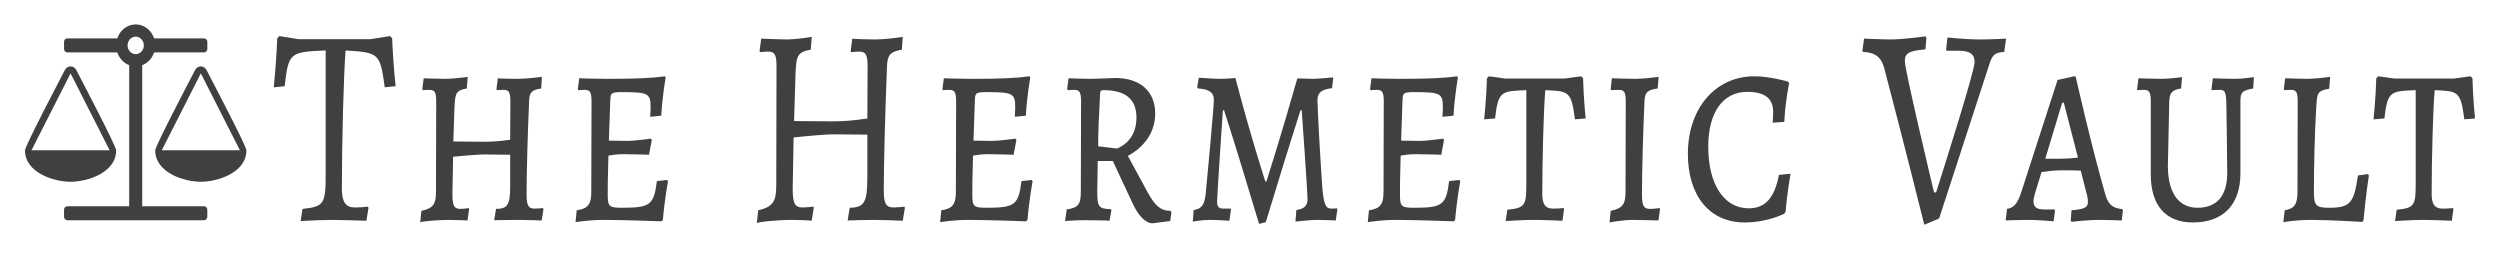 <?xml version="1.0" encoding="UTF-8" standalone="no"?><!DOCTYPE svg PUBLIC "-//W3C//DTD SVG 1.1//EN" "http://www.w3.org/Graphics/SVG/1.1/DTD/svg11.dtd"><svg width="100%" height="100%" viewBox="0 0 144 15" version="1.1" xmlns="http://www.w3.org/2000/svg" xmlns:xlink="http://www.w3.org/1999/xlink" xml:space="preserve" xmlns:serif="http://www.serif.com/" style="fill-rule:evenodd;clip-rule:evenodd;stroke-linejoin:round;stroke-miterlimit:2;"><rect id="Publisher-Logo" serif:id="Publisher Logo" x="0" y="0" width="144" height="14.4" style="fill:none;"/><g id="Publisher-Logo1" serif:id="Publisher Logo"><path id="Title" d="M17.316,12.732c0.548,-0.033 1.389,-0.066 1.829,-0.066c0.453,0 1.387,0.033 1.961,0.049l0.12,-0.748l-0.04,-0.066c-0.227,0.033 -0.494,0.049 -0.734,0.049c-0.547,0 -0.761,-0.31 -0.761,-1.11c0,-2.661 0.107,-6.627 0.214,-7.933c1.936,0.114 1.989,0.163 2.256,2.122l0.627,-0.065c-0.093,-0.864 -0.173,-1.99 -0.2,-2.757l-0.12,-0.13l-1.135,0.179l-4.137,0l-1.108,-0.179l-0.12,0.13c-0.027,0.767 -0.107,1.893 -0.2,2.824l0.627,-0.066c0.227,-1.927 0.28,-1.976 2.363,-2.058l0,7.117c0,1.73 -0.093,1.877 -1.335,2.008l-0.107,0.7Z" style="fill:#404040;fill-rule:nonzero;"/><path d="M24.205,12.813c0.027,-0.065 1.041,-0.147 1.681,-0.147c0.401,0 1.042,0.033 1.042,0.033l0.093,-0.651l-0.026,-0.065c0,0 -0.254,0.049 -0.468,0.049c-0.374,0 -0.468,-0.18 -0.468,-0.882l0.041,-2.123c0,0 1.402,-0.131 1.749,-0.131c0.468,0 1.537,0.017 1.537,0.017l0,1.829c0,1.045 -0.147,1.29 -0.815,1.29l-0.107,0.651l1.335,-0.017c0.533,0 1.401,0.033 1.401,0.033l0.106,-0.651l-0.04,-0.065c0,0 -0.253,0.033 -0.467,0.033c-0.374,0 -0.467,-0.18 -0.467,-0.866c0,-1.143 0.067,-3.606 0.147,-5.336c0.013,-0.49 0.147,-0.637 0.694,-0.718l0.04,-0.669c0,0 -0.868,0.114 -1.388,0.114c-0.373,0 -1.147,-0.016 -1.147,-0.033l-0.081,0.619l0.027,0.065c0,0 0.241,-0.017 0.374,-0.017c0.321,0 0.401,0.131 0.401,0.686l-0.013,2.189c-0.588,0.081 -1.002,0.114 -1.537,0.114l-1.736,-0.016l0.067,-1.976c0.04,-0.831 0.093,-0.962 0.708,-1.076l0.053,-0.669c0,0 -0.801,0.114 -1.295,0.114c-0.426,0 -1.24,-0.033 -1.24,-0.033l-0.08,0.62l0.04,0.066c0,-0.002 0.227,-0.019 0.36,-0.019c0.32,0 0.401,0.131 0.401,0.686l-0.014,5.191c0,0.719 -0.173,0.947 -0.841,1.094l-0.067,0.667Z" style="fill:#404040;fill-rule:nonzero;"/><path d="M33.151,12.797c0,0 0.747,-0.131 1.614,-0.131c1.121,0 3.337,0.082 3.337,0.082l0.08,-0.082c0.094,-1.14 0.294,-2.218 0.294,-2.218l-0.054,-0.082l-0.586,0.065c-0.173,1.372 -0.373,1.536 -2.016,1.536c-0.749,0 -0.815,-0.082 -0.815,-0.768c0,-0.408 0,-0.996 0.04,-2.237c0.187,-0.033 0.507,-0.082 0.841,-0.082c0.575,0 1.497,0.033 1.497,0.033l0.16,-0.847l-0.053,-0.082c0,0 -0.936,0.131 -1.323,0.131l-1.096,-0.016l0.081,-2.319c0.013,-0.441 0.053,-0.474 0.721,-0.474c1.47,0 1.603,0.082 1.603,0.882c0,0.18 -0.027,0.539 -0.027,0.539l0.64,-0.065c0.066,-1.174 0.253,-2.186 0.253,-2.186l-0.04,-0.082c-0.706,0.098 -1.601,0.147 -3.297,0.147c-0.693,0 -1.641,-0.033 -1.641,-0.033l-0.08,0.619l0.027,0.065c0,0 0.24,-0.017 0.36,-0.017c0.321,0 0.401,0.131 0.401,0.686l-0.014,5.175c0,0.735 -0.187,0.979 -0.841,1.077l-0.066,0.684Z" style="fill:#404040;fill-rule:nonzero;"/><path d="M43.591,12.862c0.027,-0.081 1.215,-0.196 2.028,-0.196c0.4,0 1.135,0.033 1.135,0.049l0.12,-0.748l-0.027,-0.066c-0.147,0.017 -0.4,0.049 -0.601,0.049c-0.467,0 -0.587,-0.228 -0.587,-1.11l0.053,-2.923c0.895,-0.098 1.95,-0.179 2.217,-0.179c0.454,0 1.416,0.016 2.03,0.016l0,2.465c0,1.437 -0.173,1.731 -1.015,1.748l-0.12,0.732c0.481,-0.016 1.202,-0.033 1.535,-0.033c0.427,0 1.187,0.033 1.641,0.049l0.121,-0.748l-0.027,-0.066c-0.147,0.017 -0.401,0.049 -0.601,0.049c-0.467,0 -0.587,-0.212 -0.587,-1.012c0,-1.388 0.08,-4.618 0.187,-7.149c0.026,-0.635 0.2,-0.815 0.854,-0.929l0.053,-0.734c-0.534,0.081 -1.214,0.147 -1.601,0.147c-0.426,0 -1.308,-0.033 -1.308,-0.049l-0.093,0.716l0.026,0.065c0.134,-0.016 0.334,-0.033 0.455,-0.033c0.4,0 0.494,0.18 0.494,0.882l-0.014,2.972c-0.908,0.13 -1.389,0.163 -1.976,0.163l-2.244,-0.016l0.08,-2.646c0.04,-1.173 0.134,-1.32 0.881,-1.467l0.054,-0.734c-0.481,0.081 -1.095,0.147 -1.428,0.147c-0.374,0 -1.067,-0.033 -1.481,-0.049l-0.094,0.716l0.027,0.065c0.133,-0.016 0.347,-0.033 0.454,-0.033c0.4,0 0.494,0.18 0.494,0.882l-0.014,6.855c0,0.915 -0.213,1.209 -1.041,1.404l-0.08,0.749Z" style="fill:#404040;fill-rule:nonzero;"/><path d="M54.152,12.797c0,0 0.747,-0.131 1.614,-0.131c1.121,0 3.337,0.082 3.337,0.082l0.08,-0.082c0.094,-1.14 0.294,-2.218 0.294,-2.218l-0.053,-0.082l-0.587,0.065c-0.173,1.372 -0.373,1.536 -2.016,1.536c-0.748,0 -0.815,-0.082 -0.815,-0.768c0,-0.408 0,-0.996 0.04,-2.237c0.187,-0.033 0.507,-0.082 0.841,-0.082c0.575,0 1.497,0.033 1.497,0.033l0.16,-0.847l-0.053,-0.082c0,0 -0.936,0.131 -1.323,0.131l-1.095,-0.016l0.08,-2.319c0.013,-0.441 0.053,-0.474 0.721,-0.474c1.47,0 1.603,0.082 1.603,0.882c0,0.18 -0.026,0.539 -0.026,0.539l0.639,-0.065c0.067,-1.174 0.253,-2.186 0.253,-2.186l-0.04,-0.082c-0.706,0.098 -1.601,0.147 -3.297,0.147c-0.693,0 -1.641,-0.033 -1.641,-0.033l-0.08,0.619l0.027,0.065c0,0 0.24,-0.017 0.36,-0.017c0.321,0 0.401,0.131 0.401,0.686l-0.014,5.175c0,0.735 -0.186,0.979 -0.841,1.077l-0.066,0.684Z" style="fill:#404040;fill-rule:nonzero;"/><path d="M66.38,12.862l1.027,-0.13l0.067,-0.505l-0.053,-0.081c-0.561,0 -0.895,-0.294 -1.321,-1.078l-1.135,-2.089c1.001,-0.538 1.575,-1.419 1.575,-2.432c0,-1.29 -0.867,-2.055 -2.309,-2.055c0,0 -1.029,0.049 -1.429,0.049c-0.413,0 -1.254,-0.033 -1.254,-0.033l-0.08,0.62l0.04,0.066c0,-0.002 0.227,-0.019 0.374,-0.019c0.294,0 0.387,0.131 0.387,0.67l-0.013,5.207c0,0.735 -0.161,0.915 -0.815,1.012l-0.093,0.668c0,0 0.587,-0.049 1.134,-0.049c0.493,0 1.428,0.016 1.428,0.032l0.107,-0.618l-0.027,-0.049c-0.708,-0.016 -0.788,-0.13 -0.788,-1.029l0.027,-1.747l0.868,0l1.122,2.4c0.334,0.751 0.774,1.19 1.161,1.19Zm-2.042,-4.306l-1.083,-0.131c0,-0.849 0.04,-1.698 0.107,-2.939c0,-0.229 0.04,-0.294 0.187,-0.294c1.283,0 1.911,0.522 1.911,1.584c0,1.388 -1.056,1.747 -1.122,1.78Z" style="fill:#404040;fill-rule:nonzero;"/><path d="M72.522,12.895l0.387,-0.098c0.694,-2.283 1.388,-4.536 2.002,-6.447l0.067,0c0,0 0.334,4.653 0.334,5.11c0,0.392 -0.187,0.572 -0.641,0.637l-0.054,0.667c0.027,0 0.815,-0.098 1.255,-0.098c0.414,0 1.068,0.033 1.068,0.033l0.093,-0.651l-0.026,-0.049c0,0 -0.174,0.017 -0.307,0.017c-0.347,0 -0.441,-0.229 -0.534,-1.192c-0.12,-1.682 -0.28,-4.62 -0.28,-5.045c0,-0.44 0.213,-0.62 0.84,-0.701l0.067,-0.57l-0.026,-0.049c0,0 -0.815,0.082 -1.162,0.082c-0.28,0 -0.801,-0.033 -0.881,-0.016c-0.961,3.377 -1.775,5.923 -1.775,5.923l-0.067,0c0,0.001 -0.827,-2.529 -1.722,-5.956c0,0 -0.507,0.049 -0.867,0.049c-0.362,0 -1.242,-0.065 -1.242,-0.065l-0.093,0.536l0.04,0.082c0.666,0.049 0.92,0.228 0.92,0.669c0,0.376 -0.387,4.587 -0.467,5.371c-0.067,0.669 -0.24,0.898 -0.694,0.963l-0.053,0.667c0,0 0.547,-0.098 0.974,-0.098c0.373,0 1.134,0.049 1.134,0.049l0.093,-0.651l-0.026,-0.048l-0.428,0c-0.24,0 -0.347,-0.115 -0.347,-0.392c0,-0.327 0.334,-5.274 0.334,-5.274l0.067,0c0.629,1.944 1.309,4.196 2.017,6.545Z" style="fill:#404040;fill-rule:nonzero;"/><path d="M78.784,12.797c0,0 0.748,-0.131 1.614,-0.131c1.122,0 3.338,0.082 3.338,0.082l0.08,-0.082c0.093,-1.14 0.293,-2.218 0.293,-2.218l-0.053,-0.082l-0.587,0.065c-0.173,1.372 -0.373,1.536 -2.016,1.536c-0.748,0 -0.815,-0.082 -0.815,-0.768c0,-0.408 0,-0.996 0.04,-2.237c0.187,-0.033 0.508,-0.082 0.842,-0.082c0.574,0 1.496,0.033 1.496,0.033l0.16,-0.847l-0.053,-0.082c0,0 -0.935,0.131 -1.323,0.131l-1.095,-0.016l0.08,-2.319c0.013,-0.441 0.054,-0.474 0.722,-0.474c1.469,0 1.603,0.082 1.603,0.882c0,0.18 -0.027,0.539 -0.027,0.539l0.639,-0.065c0.067,-1.174 0.254,-2.186 0.254,-2.186l-0.04,-0.082c-0.706,0.098 -1.601,0.147 -3.298,0.147c-0.693,0 -1.64,-0.033 -1.64,-0.033l-0.08,0.619l0.026,0.065c0,0 0.241,-0.017 0.361,-0.017c0.32,0 0.4,0.131 0.4,0.686l-0.013,5.175c0,0.735 -0.187,0.979 -0.841,1.077l-0.067,0.684Z" style="fill:#404040;fill-rule:nonzero;"/><path d="M86.728,12.732c0,0 1.028,-0.066 1.588,-0.066c0.52,0 1.681,0.049 1.681,0.049l0.094,-0.683l-0.04,-0.049c0,0 -0.227,0.033 -0.588,0.033c-0.454,0 -0.627,-0.245 -0.627,-0.866c0,-2.008 0.08,-4.897 0.173,-5.958c1.335,0.065 1.496,0.032 1.709,1.681l0.614,-0.049c0,0 -0.12,-1.175 -0.147,-2.316l-0.106,-0.114l-0.975,0.131l-3.403,0l-0.948,-0.131l-0.106,0.114c-0.027,1.126 -0.161,2.367 -0.161,2.367l0.628,-0.051c0.187,-1.6 0.36,-1.567 1.802,-1.632l0,5.403c0,1.225 -0.067,1.388 -1.095,1.486l-0.093,0.651Z" style="fill:#404040;fill-rule:nonzero;"/><path d="M92.709,12.813c0,0 0.761,-0.147 1.335,-0.147c0.506,0 1.481,0.033 1.481,0.033l0.093,-0.651l-0.027,-0.065c0,0 -0.293,0.049 -0.547,0.049c-0.374,0 -0.467,-0.18 -0.467,-0.882c0,-1.142 0.066,-3.59 0.146,-5.336c0.027,-0.49 0.161,-0.637 0.761,-0.718l0.054,-0.669c0,0 -0.841,0.114 -1.335,0.114c-0.466,0 -1.28,-0.033 -1.36,-0.033l-0.067,0.619l0.027,0.065c0,0 0.28,-0.017 0.44,-0.017c0.321,0 0.401,0.147 0.401,0.686l-0.014,5.191c0,0.719 -0.173,0.947 -0.854,1.094l-0.067,0.667Z" style="fill:#404040;fill-rule:nonzero;"/><path d="M100.491,12.813c1.322,0 2.283,-0.504 2.283,-0.504l0.08,-0.131c0.067,-0.962 0.281,-2.17 0.281,-2.17l-0.668,0.065c-0.254,1.339 -0.801,1.926 -1.736,1.926c-1.428,0 -2.336,-1.371 -2.336,-3.559c0,-1.975 0.854,-3.15 2.243,-3.15c1.001,0 1.495,0.375 1.495,1.142c0,0.311 -0.026,0.637 -0.026,0.637l0.667,-0.049c0.067,-1.239 0.28,-2.218 0.28,-2.218l-0.053,-0.098c0,-0.001 -1.041,-0.31 -1.949,-0.31c-2.243,0 -3.83,1.843 -3.83,4.471c0,2.432 1.266,3.948 3.269,3.948Z" style="fill:#404040;fill-rule:nonzero;"/><path d="M110.839,12.944l0.854,-0.359l2.87,-8.811c0.187,-0.62 0.334,-0.751 0.881,-0.783l0.107,-0.767c0,0 -0.828,0.049 -1.468,0.049c-0.881,0 -1.909,-0.115 -1.909,-0.115l-0.08,0.7l0.027,0.065l0.694,0c0.654,0 0.921,0.196 0.921,0.653c0,0.49 -1.522,5.32 -2.216,7.507l-0.12,0c0,0.002 -1.682,-7.032 -1.682,-7.554c0,-0.473 0.24,-0.604 1.188,-0.685l0.053,-0.637l-0.04,-0.114c0,0 -1.295,0.179 -2.002,0.179c-0.454,0 -1.548,-0.048 -1.548,-0.048l-0.094,0.701l0.027,0.066c0.694,0.016 1.068,0.31 1.228,0.93c1.121,4.257 2.309,9.023 2.309,9.023Z" style="fill:#404040;fill-rule:nonzero;"/><path d="M119.317,12.781c0,0 0.814,-0.115 1.682,-0.115c0.4,0 1.214,0.033 1.214,0.033l0.067,-0.586l-0.027,-0.065c-0.6,-0.065 -0.827,-0.278 -1.001,-0.898c-0.761,-2.627 -1.695,-6.74 -1.695,-6.74l-0.093,-0.016l-0.948,0.212l-2.096,6.478c-0.227,0.67 -0.427,0.882 -0.814,0.948l-0.08,0.667c0,0 0.681,-0.033 1.228,-0.033c0.721,0 1.535,0.082 1.535,0.082l0.08,-0.618l-0.04,-0.065l-0.574,0c-0.44,0 -0.627,-0.131 -0.627,-0.491c0,-0.098 0.04,-0.245 0.093,-0.457l0.374,-1.209c0.253,-0.032 0.747,-0.098 1.148,-0.098c0.293,0 0.841,0 1.108,0.017l0.32,1.257c0.067,0.213 0.093,0.409 0.093,0.556c0,0.31 -0.2,0.408 -0.947,0.473l-0.04,0.586l0.04,0.082Zm-1.509,-3.638l0.975,-3.231l0.093,0l0.814,3.166c-0.253,0.033 -0.694,0.065 -0.974,0.065l-0.908,0Z" style="fill:#404040;fill-rule:nonzero;"/><path d="M126.313,12.813c1.749,0 2.736,-1.026 2.736,-2.838l0,-4.177c0,-0.49 0.12,-0.588 0.734,-0.702l0.04,-0.653c0,0 -0.627,0.098 -1.121,0.098c-0.413,0 -1.241,-0.033 -1.241,-0.033l-0.08,0.635l0.014,0.049l0.454,-0.017c0.307,0 0.36,0.115 0.387,0.686c0,0 0.053,3.232 0.053,4.098c0,1.306 -0.587,2.008 -1.709,2.008c-1.109,0 -1.71,-0.882 -1.71,-2.417l0.08,-3.736c0.027,-0.473 0.16,-0.637 0.681,-0.718l0.054,-0.653c0,0 -0.722,0.098 -1.188,0.098c-0.467,0 -1.321,-0.033 -1.321,-0.033l-0.08,0.635l0.027,0.049c0,0 0.24,-0.017 0.36,-0.017c0.321,0 0.401,0.131 0.401,0.686l0,4.163c0,1.812 0.853,2.789 2.429,2.789Z" style="fill:#404040;fill-rule:nonzero;"/><path d="M131.52,12.797c0,0 0.721,-0.131 1.574,-0.131c1.095,0 2.977,0.115 2.977,0.115l0.067,-0.098c0.12,-1.337 0.307,-2.561 0.307,-2.561l-0.04,-0.098l-0.587,0.082c-0.227,1.599 -0.454,1.861 -1.669,1.861c-0.748,0 -0.868,-0.131 -0.868,-0.915c0,-1.289 0.04,-3.314 0.134,-4.848c0.053,-0.782 0.013,-0.978 0.747,-1.092l0.054,-0.685c0,0 -0.828,0.114 -1.295,0.114c-0.44,0 -1.227,-0.033 -1.294,-0.033l-0.08,0.62l0.04,0.066c0,-0.002 0.227,-0.019 0.361,-0.019c0.32,0 0.4,0.131 0.4,0.686l-0.013,5.175c0,0.735 -0.174,0.979 -0.734,1.077l-0.081,0.684Z" style="fill:#404040;fill-rule:nonzero;"/><path d="M137.956,12.732c0,0 1.028,-0.066 1.588,-0.066c0.519,0 1.681,0.049 1.681,0.049l0.093,-0.683l-0.04,-0.049c0,0 -0.227,0.033 -0.587,0.033c-0.454,0 -0.628,-0.245 -0.628,-0.866c0,-2.008 0.08,-4.897 0.174,-5.958c1.335,0.065 1.495,0.032 1.709,1.681l0.614,-0.049c0,0 -0.12,-1.175 -0.147,-2.316l-0.107,-0.114l-0.974,0.131l-3.403,0l-0.948,-0.131l-0.107,0.114c-0.027,1.126 -0.16,2.367 -0.16,2.367l0.627,-0.051c0.187,-1.6 0.361,-1.567 1.803,-1.632l0,5.403c0,1.225 -0.067,1.388 -1.095,1.486l-0.093,0.651Z" style="fill:#404040;fill-rule:nonzero;"/><path id="Icon" d="M11.568,4.226l2.251,4.431l-4.502,0l2.251,-4.431Zm-7.503,0l2.251,4.431l-4.502,0l2.251,-4.431Zm4.813,-1.209l2.877,0c0.106,0 0.188,-0.088 0.188,-0.201l0,-0.403c0,-0.113 -0.082,-0.202 -0.188,-0.202l-2.877,0c-0.159,-0.472 -0.569,-0.805 -1.061,-0.805c-0.493,0 -0.903,0.333 -1.062,0.805l-2.877,0c-0.106,0 -0.188,0.089 -0.188,0.202l0,0.403c0,0.113 0.082,0.201 0.188,0.201l2.877,0c0.112,0.34 0.37,0.617 0.687,0.737l0,8.126l-3.564,0c-0.106,0 -0.188,0.088 -0.188,0.201l0,0.403c0,0.114 0.082,0.202 0.188,0.202l7.877,0c0.105,0 0.187,-0.088 0.187,-0.202l0,-0.403c0,-0.113 -0.082,-0.201 -0.187,-0.201l-3.564,0l0,-8.126c0.317,-0.12 0.575,-0.397 0.686,-0.737l0.001,0Zm-1.061,0.101c-0.258,0 -0.469,-0.227 -0.469,-0.504c0,-0.277 0.211,-0.503 0.469,-0.503c0.257,0 0.468,0.226 0.468,0.503c0,0.277 -0.211,0.504 -0.468,0.504Zm6.376,5.539c0,-0.245 -2.045,-4.135 -2.298,-4.626c-0.064,-0.126 -0.193,-0.208 -0.328,-0.208c-0.135,0 -0.263,0.082 -0.328,0.208c-0.252,0.491 -2.298,4.381 -2.298,4.626c0,1.297 1.671,1.813 2.626,1.813c0.956,0 2.626,-0.516 2.626,-1.813Zm-7.502,0c0.001,-0.245 -2.045,-4.135 -2.297,-4.626c-0.064,-0.126 -0.193,-0.208 -0.328,-0.208c-0.135,0 -0.264,0.082 -0.328,0.208c-0.253,0.491 -2.298,4.381 -2.298,4.626c0,1.297 1.67,1.813 2.625,1.813c0.956,0 2.626,-0.516 2.626,-1.813Z" style="fill:#404040;fill-rule:nonzero;"/></g></svg>